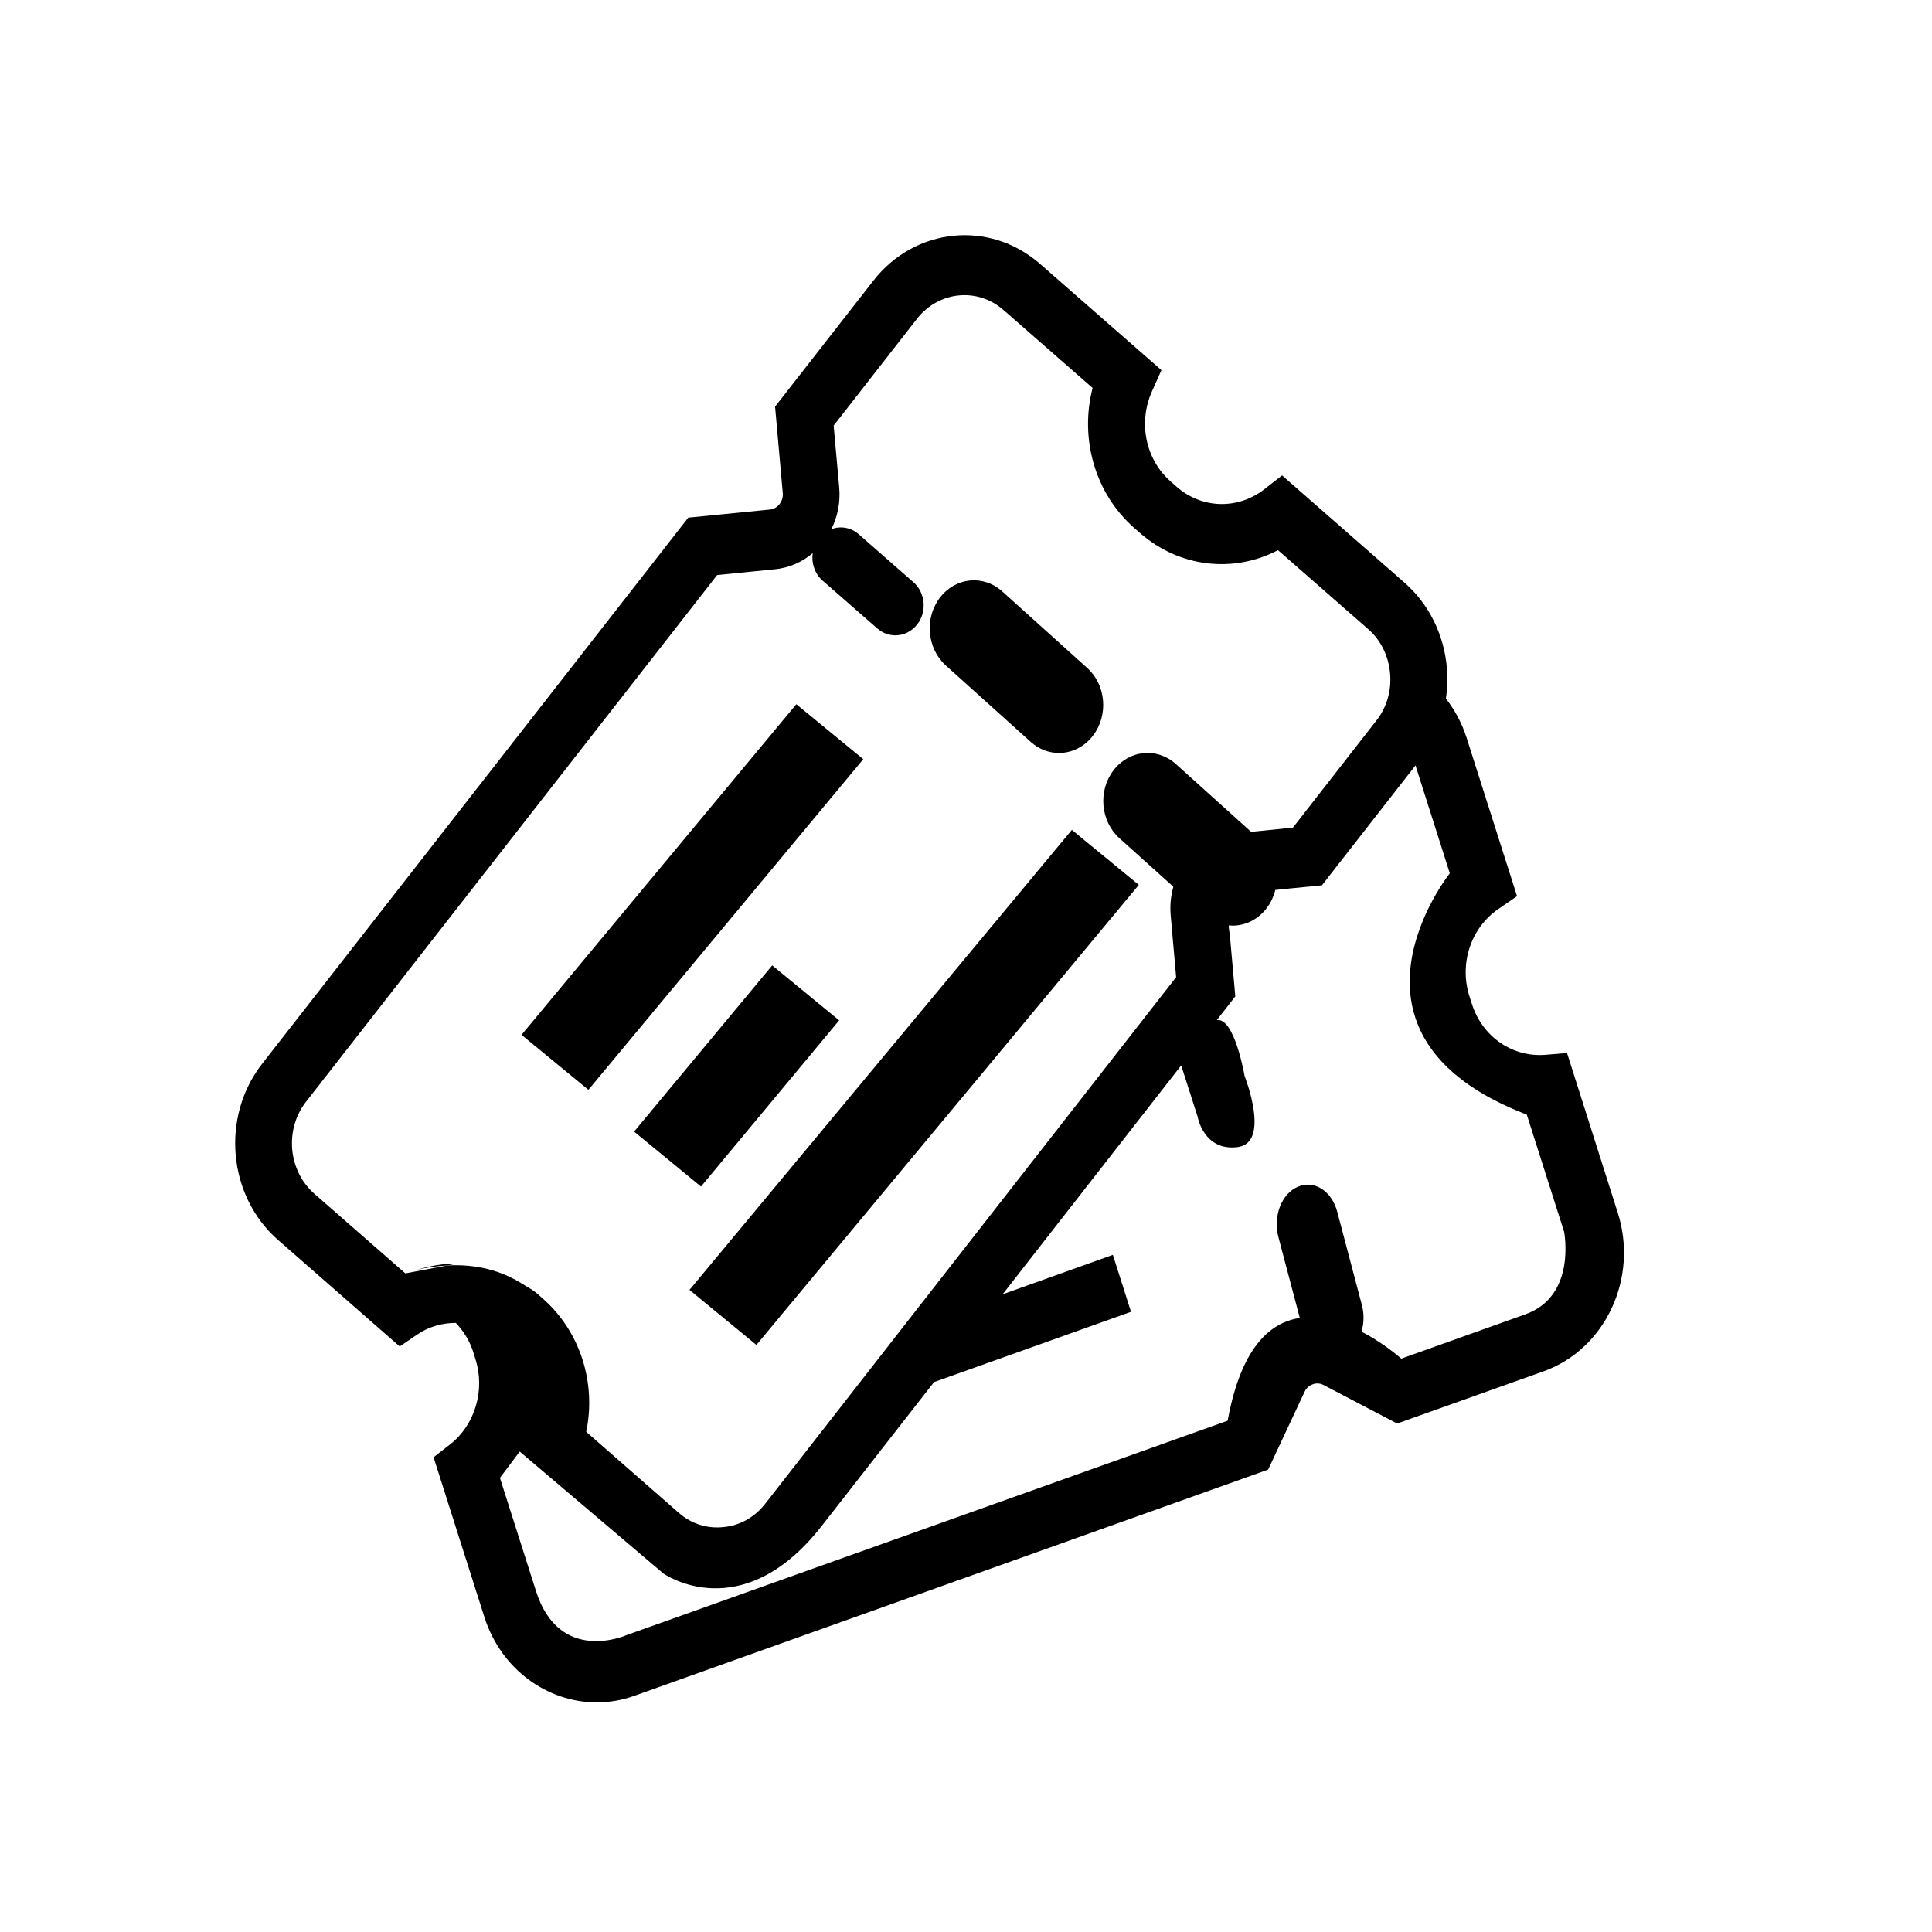<?xml version="1.0" standalone="no"?>
<svg version="1.2" xmlns="http://www.w3.org/2000/svg" xmlns:xlink="http://www.w3.org/1999/xlink" overflow="visible" preserveAspectRatio="none" viewBox="0 0 57.5 57.5" xml:space="preserve" height="31" width="31" y="0px" x="0px" id="Layer_1_1561693009385"><g transform="translate(1, 1)"><g>
	<path d="M47.147,35.092l-1.509-4.752l-0.656,0.054c-0.979,0.072-1.866-0.542-2.175-1.513l-0.075-0.234   c-0.308-0.972,0.045-2.037,0.868-2.597l0.55-0.378l-1.499-4.708c-0.141-0.443-0.355-0.836-0.618-1.175   c0.046-0.303,0.054-0.611,0.028-0.925c-0.089-0.991-0.538-1.889-1.257-2.521l-3.647-3.194l-0.53,0.413   c-0.789,0.612-1.856,0.581-2.604-0.072l-0.177-0.157c-0.751-0.649-0.979-1.757-0.56-2.687l0.28-0.63l-3.616-3.165   c-1.496-1.307-3.718-1.083-4.953,0.498l-2.929,3.753l0.229,2.575c0.021,0.241-0.152,0.464-0.379,0.488l-2.434,0.241L6.804,30.657   c-1.237,1.582-1.023,3.938,0.471,5.247l3.621,3.169l0.52-0.354c0.348-0.236,0.751-0.347,1.151-0.347   c0.227,0.241,0.409,0.532,0.515,0.858l0.072,0.235c0.289,0.911-0.021,1.947-0.754,2.519l-0.496,0.387l1.514,4.761   c0.496,1.551,1.871,2.534,3.34,2.534c0.372,0,0.749-0.061,1.121-0.195l18.864-6.733l1.085-2.318   c0.065-0.141,0.182-0.198,0.242-0.221c0.061-0.024,0.187-0.05,0.323,0.022l2.189,1.146l4.356-1.553   C46.779,39.156,47.768,37.039,47.147,35.092z M12.316,36.662l-1.252,0.236l-2.712-2.373c-0.778-0.686-0.887-1.907-0.246-2.732   l12.237-15.678l1.734-0.174c0.421-0.044,0.801-0.216,1.11-0.478c-0.041,0.297,0.059,0.611,0.295,0.817l1.627,1.423   c0.158,0.139,0.35,0.206,0.537,0.206c0.244,0,0.486-0.111,0.651-0.325c0.298-0.38,0.246-0.944-0.113-1.258L24.557,14.9   c-0.235-0.206-0.542-0.251-0.813-0.153c0.184-0.37,0.274-0.8,0.232-1.244l-0.165-1.836l2.482-3.181   c0.643-0.822,1.797-0.939,2.575-0.258l2.65,2.319c-0.391,1.508,0.073,3.145,1.238,4.165l0.18,0.157   c1.171,1.022,2.774,1.197,4.1,0.505l2.682,2.348c0.376,0.326,0.605,0.794,0.653,1.312c0.048,0.516-0.096,1.02-0.409,1.414   l-2.482,3.184l-1.735,0.175c-0.56,0.057-1.064,0.341-1.426,0.802c-0.36,0.461-0.529,1.042-0.477,1.635l0.162,1.838l-4.087,5.236   l-3.8,4.869l-4.348,5.574c-0.311,0.395-0.749,0.643-1.237,0.688c-0.491,0.053-0.964-0.098-1.339-0.432l-2.746-2.403   c0.303-1.457-0.178-2.987-1.292-3.966l-0.178-0.155c-0.135-0.12-0.298-0.195-0.453-0.296   C13.758,36.718,12.957,36.627,12.316,36.662z M44.397,38.117c-1.534,0.547-3.693,1.319-3.693,1.319s-4.146-3.758-5.167,1.847   l-17.892,6.382c0,0-1.991,0.888-2.691-1.307c-0.7-2.195-1.075-3.374-1.075-3.374l0.589-0.783l4.274,3.628   c0,0,2.324,1.65,4.721-1.423c2.398-3.073,3.336-4.272,3.336-4.272l5.862-2.092l-0.54-1.695l-3.281,1.174l5.315-6.812l0.484,1.511   c0,0,0.176,1.043,1.186,0.921c1.009-0.116,0.217-2.115,0.217-2.115s-0.298-1.752-0.827-1.666l0.55-0.706l-0.164-1.844   c0,0-0.271-1.156,0.759-1.262s1.029-0.105,1.029-0.105l0.954-0.094l2.785-3.568l1.021,3.211c0,0-3.854,4.824,2.291,7.181   l1.112,3.492C45.548,35.664,45.932,37.57,44.397,38.117z" vector-effect="non-scaling-stroke"/>
	<path d="M11.402,36.795c0.22-0.058,0.54-0.112,0.915-0.133l0.283-0.055C12.195,36.604,11.795,36.673,11.402,36.795z" vector-effect="non-scaling-stroke"/>
</g><g>
	<g>
		<path d="M38.797,35.057c-0.164-0.614-0.687-0.948-1.171-0.737c-0.484,0.206-0.741,0.875-0.58,1.49l0.736,2.784    c0.132,0.489,0.492,0.798,0.878,0.798c0.097,0,0.197-0.02,0.293-0.061c0.484-0.205,0.742-0.875,0.58-1.489L38.797,35.057z" id="path-2_1561693009385" vector-effect="non-scaling-stroke"/>
	</g>
</g><g>
	<g>
		<path d="M29.68,21.084c0.246,0.218,0.54,0.326,0.837,0.326c0.379,0,0.755-0.177,1.015-0.52    c0.464-0.608,0.384-1.51-0.177-2.013l-2.53-2.279c-0.56-0.501-1.39-0.419-1.854,0.193c-0.463,0.608-0.382,1.508,0.176,2.013    L29.68,21.084z" id="path-3_1561693009385" vector-effect="non-scaling-stroke"/>
	</g>
</g><g>
	<g>
		<path d="M34.846,26.222c0.248,0.218,0.54,0.326,0.838,0.326c0.379,0,0.754-0.177,1.015-0.52    c0.464-0.608,0.383-1.51-0.177-2.013l-2.53-2.279c-0.561-0.501-1.388-0.419-1.854,0.193c-0.464,0.608-0.384,1.507,0.172,2.013    L34.846,26.222z" id="path-4_1561693009385" vector-effect="non-scaling-stroke"/>
	</g>
</g><g transform="translate(5.267, 7.669) rotate(39.571) translate(-5.267, -7.669)">
	<g>
		<polygon points="26.534,6.037 29.112,6.029 29.075,18.825 26.498,18.832" id="rect-5_1561693009385" vector-effect="non-scaling-stroke"/>
	</g>
</g><g transform="translate(5.777, 9.742) rotate(-50.425) translate(-5.777, -9.742)">
	<g>
		<polygon points="-4.197,33.677 2.235,33.694 2.243,36.272 -4.189,36.254" id="rect-6_1561693009385" vector-effect="non-scaling-stroke"/>
	</g>
</g><g transform="translate(7.822, 9.874) rotate(129.571) translate(-7.822, -9.874)">
	<g>
		<polygon points="3.769,-19.302 21.574,-19.251 21.58,-16.672 3.777,-16.723" id="rect-7_1561693009385" vector-effect="non-scaling-stroke"/>
	</g>
</g></g></svg>